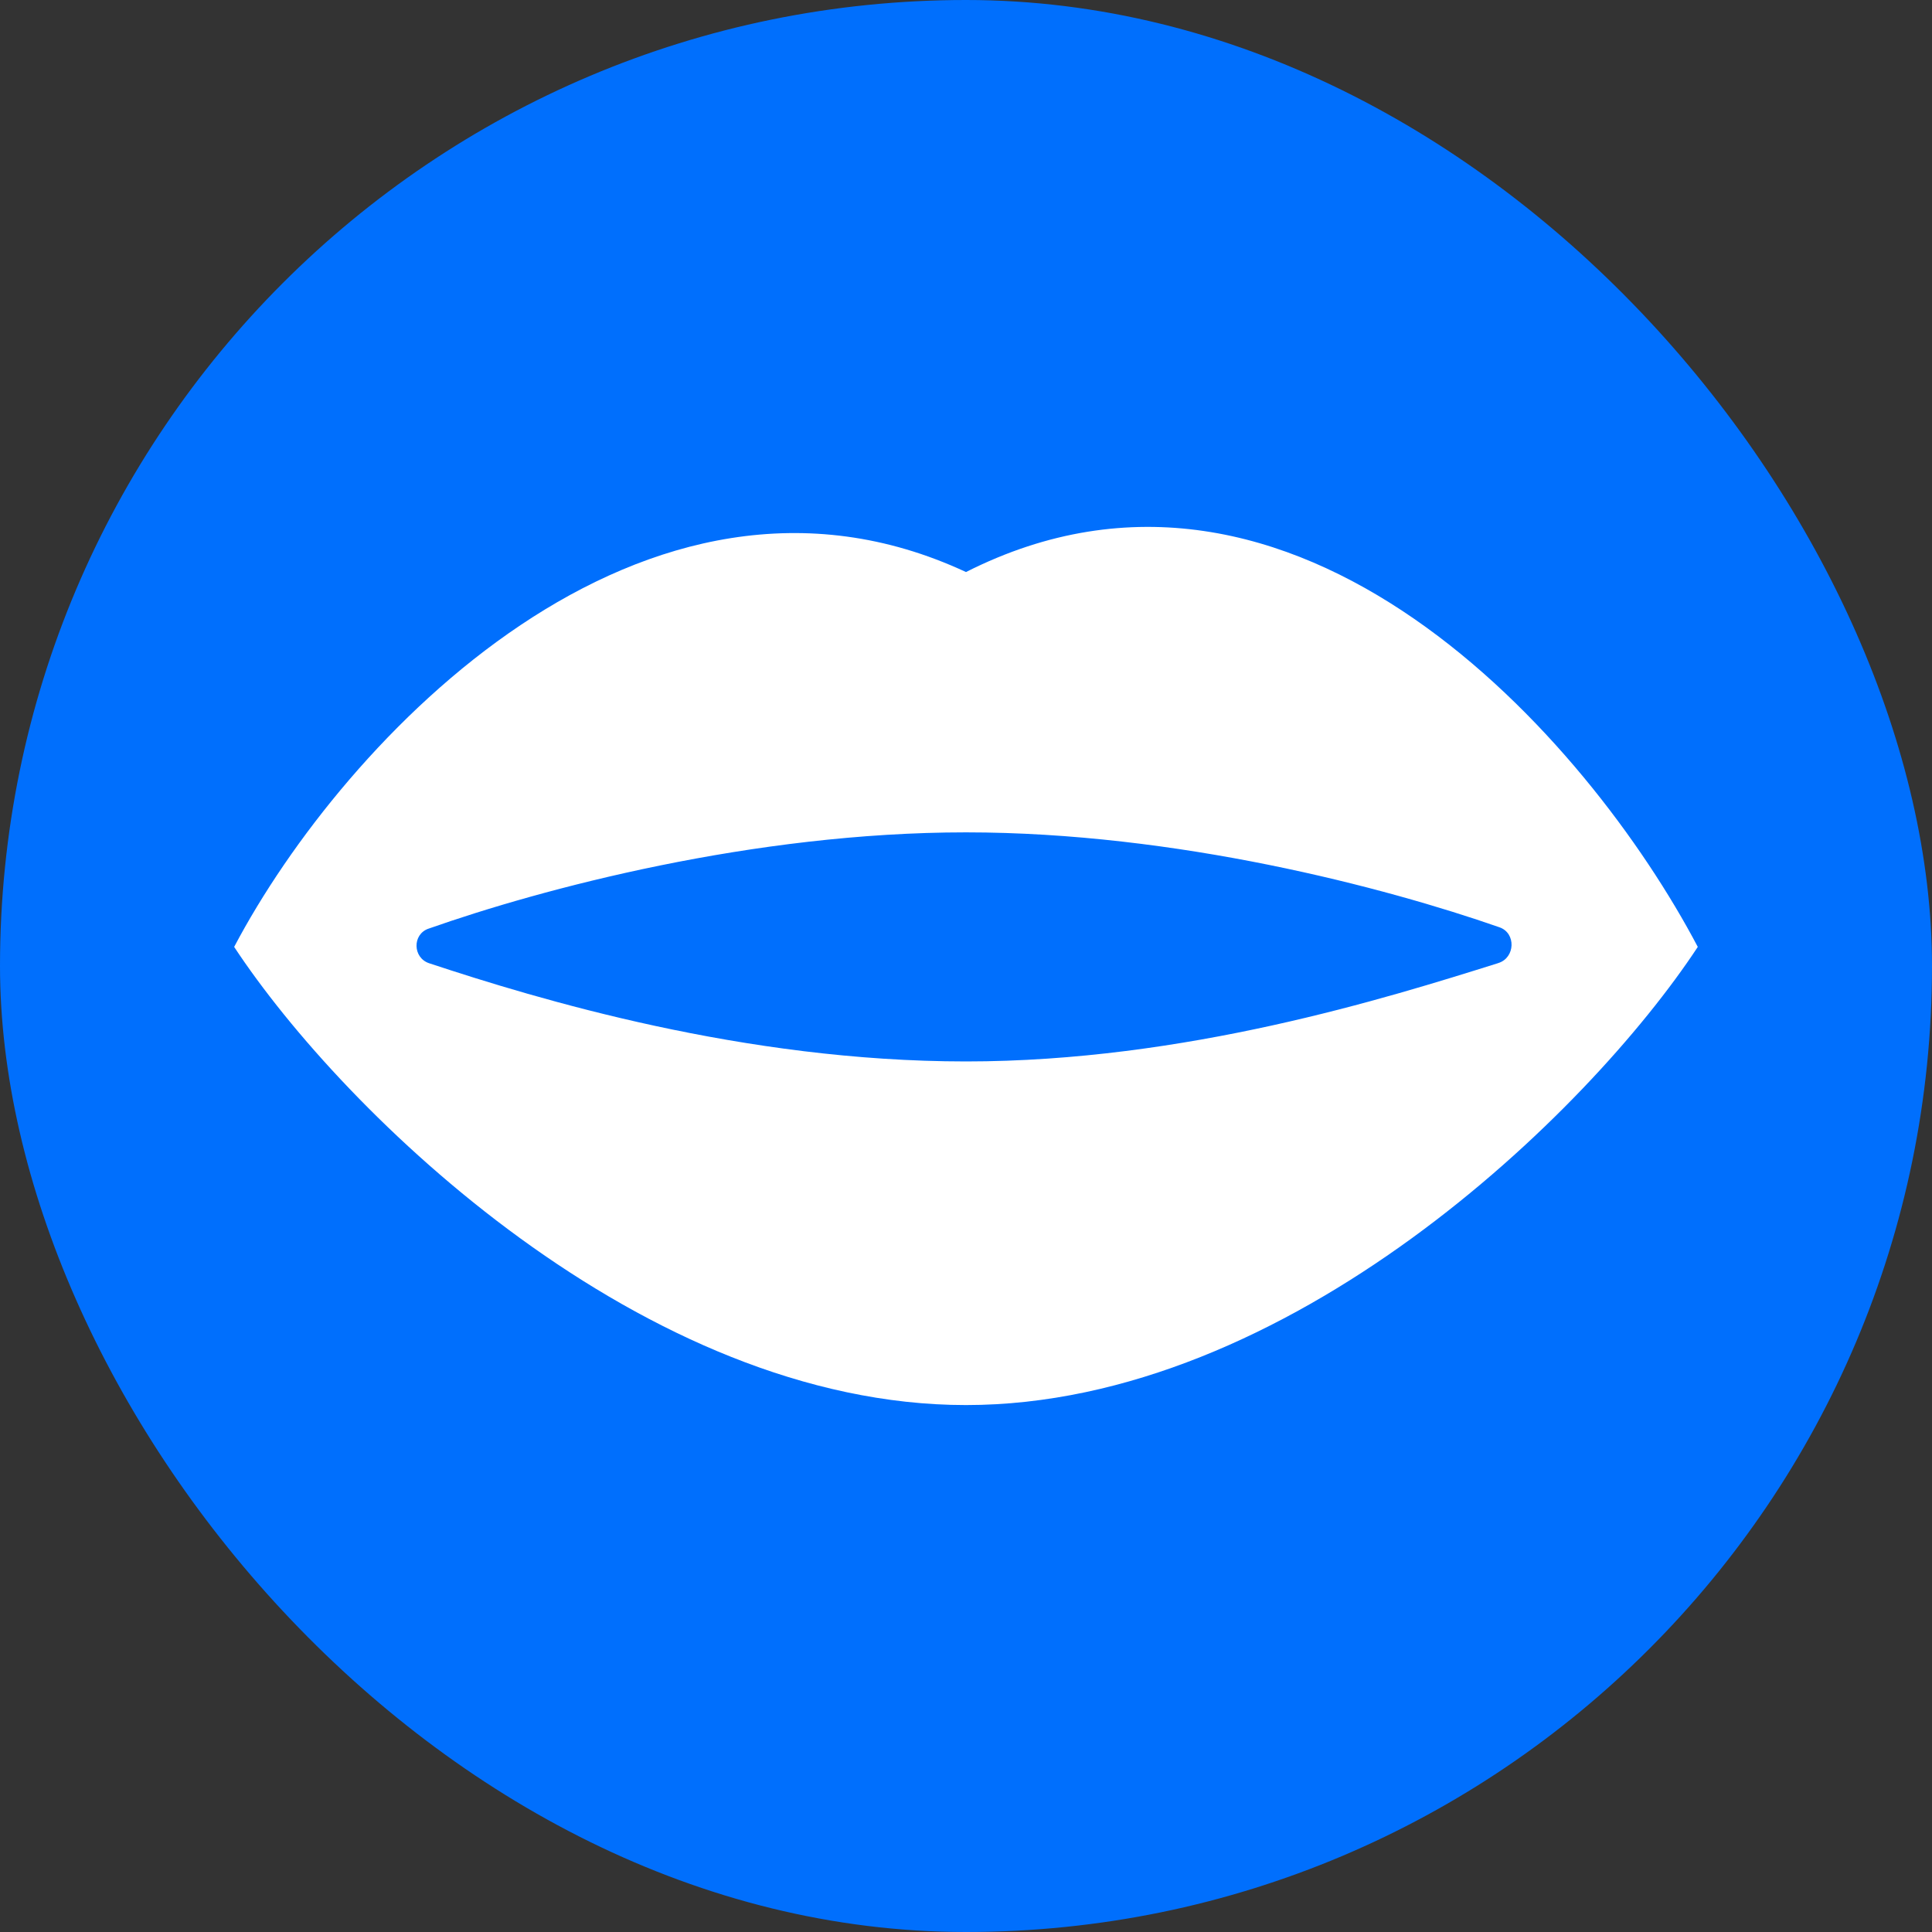 <svg width="35" height="35" viewBox="0 0 35 35" fill="none" xmlns="http://www.w3.org/2000/svg">
<rect x="0" y="0" width="35" height="35" fill="#333333" stroke="none"/>
<rect width="35" height="35" rx="17.5" fill="#006FFD"/>
<path fill-rule="evenodd" clip-rule="evenodd" d="M4.242 17.154C6.231 13.381 11.666 7.647 17.5 10.363C23.466 7.344 28.769 13.381 30.757 17.154C28.769 20.173 23.333 25.454 17.5 25.454C11.666 25.454 6.231 20.173 4.242 17.154ZM7.762 16.824C9.82 16.098 13.644 15.079 17.5 15.079C21.309 15.079 25.09 16.074 27.165 16.799C27.468 16.904 27.45 17.351 27.145 17.446L27.128 17.452C25.123 18.081 21.464 19.229 17.5 19.229C13.47 19.229 9.755 18.105 7.774 17.45C7.477 17.351 7.467 16.928 7.761 16.824" fill="white"/>
</svg>

